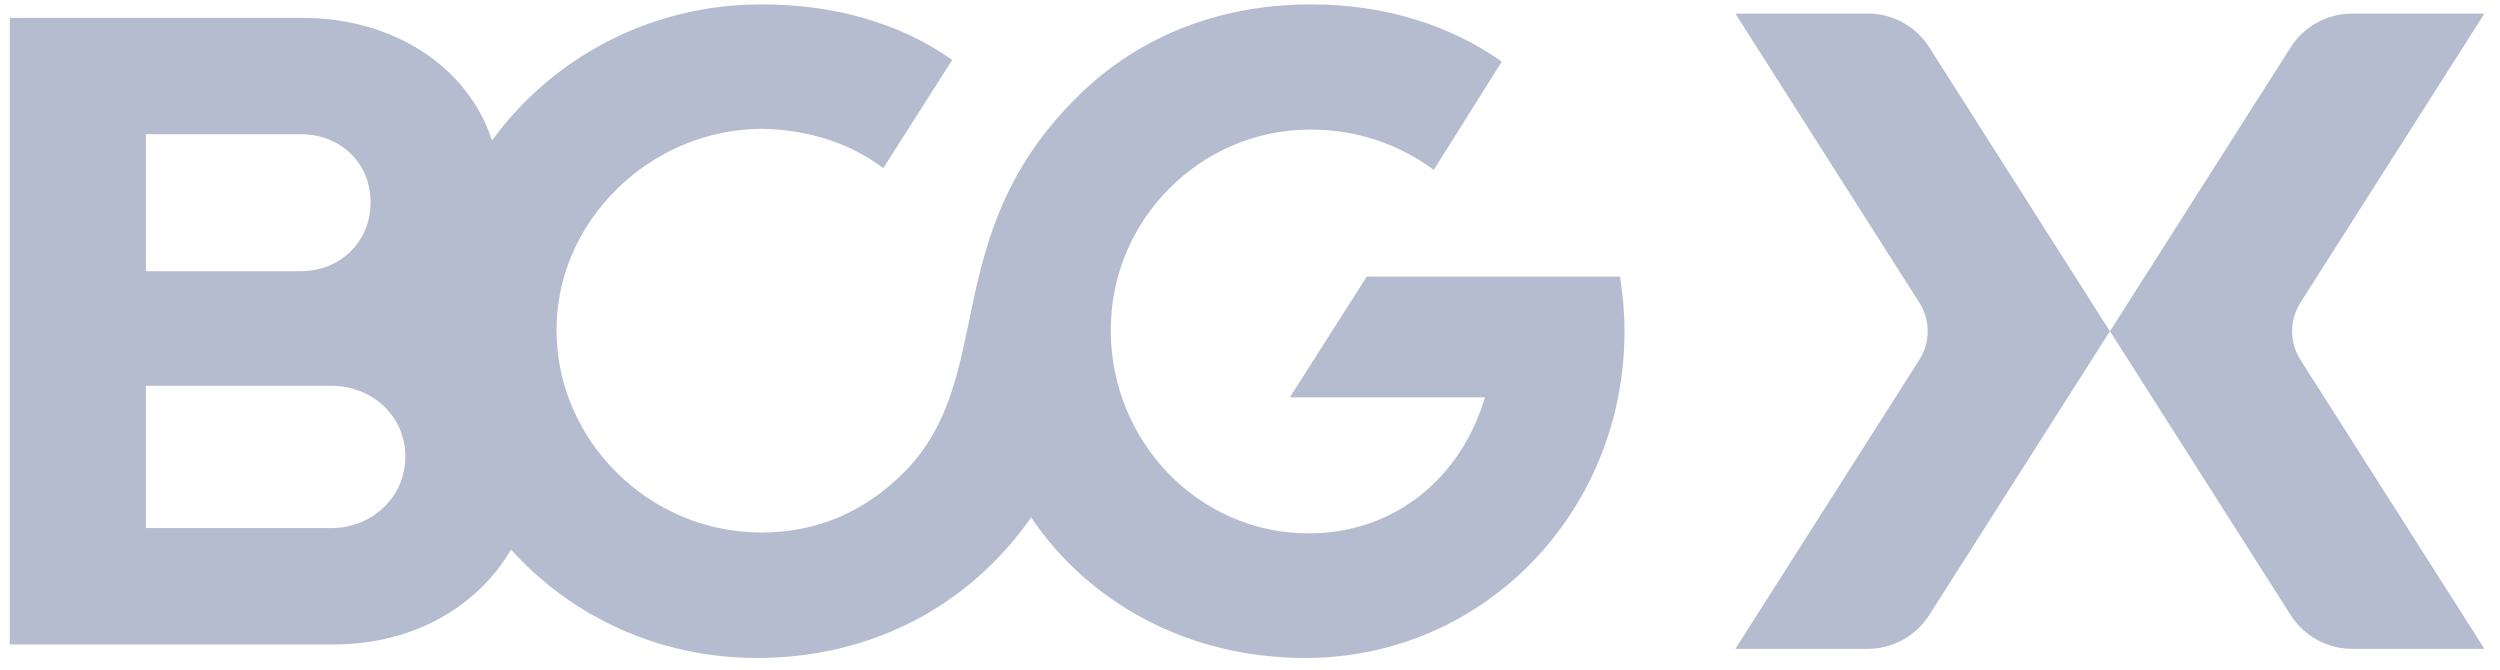 <?xml version="1.0" encoding="utf-8"?>
<svg xmlns="http://www.w3.org/2000/svg" fill="none" height="41" viewBox="0 0 153 41" width="153">
<path d="M99.148 16.926H83.646L81.292 20.622L78.938 24.318H90.878C90.164 26.731 88.811 28.813 86.958 30.288C85.11 31.768 82.767 32.642 80.083 32.642C76.712 32.642 73.687 31.231 71.503 28.973C69.32 26.715 67.978 23.605 67.978 20.207C67.978 16.809 69.336 13.795 71.535 11.563C73.74 9.332 76.792 7.931 80.189 7.931C81.67 7.931 83.038 8.166 84.295 8.592C85.558 9.018 86.708 9.63 87.746 10.397L89.829 7.085L91.911 3.772C90.324 2.649 88.529 1.775 86.569 1.179C84.609 0.582 82.49 0.268 80.243 0.268C77.255 0.268 74.544 0.817 72.132 1.807C69.719 2.798 67.61 4.236 65.832 6.02C61.587 10.264 60.394 14.551 59.548 18.497C58.701 22.444 58.19 26.044 55.314 28.919C54.11 30.123 52.779 31.044 51.33 31.657C49.877 32.275 48.305 32.589 46.607 32.589C43.129 32.589 39.992 31.167 37.724 28.903C35.455 26.645 34.06 23.551 34.06 20.207C34.06 16.862 35.455 13.854 37.724 11.601C39.992 9.348 43.124 7.91 46.607 7.884C48.06 7.91 49.413 8.129 50.659 8.533C51.906 8.938 53.04 9.524 54.057 10.291L56.166 6.978L58.275 3.666C56.688 2.542 54.893 1.695 52.933 1.125C50.974 0.556 48.854 0.268 46.607 0.268C43.156 0.268 39.939 1.104 37.127 2.563C34.321 4.023 31.924 6.105 30.113 8.597C29.4 6.403 27.935 4.528 25.928 3.202C23.92 1.871 21.374 1.094 18.498 1.094H0.599V39.443H20.373C22.865 39.443 25.086 38.857 26.934 37.834C28.782 36.812 30.263 35.363 31.274 33.638C33.112 35.667 35.354 37.323 37.905 38.473C40.45 39.624 43.299 40.268 46.34 40.268C49.93 40.268 53.2 39.432 56.038 37.941C58.871 36.45 61.268 34.298 63.105 31.667C64.857 34.272 67.254 36.418 70.108 37.919C72.963 39.421 76.275 40.268 79.865 40.268C85.371 40.268 90.26 38.021 93.769 34.399C97.284 30.778 99.42 25.777 99.42 20.271C99.42 19.696 99.393 19.136 99.345 18.577C99.297 18.023 99.228 17.475 99.148 16.926ZM8.929 12.405V8.214H18.408C19.611 8.214 20.682 8.65 21.449 9.391C22.216 10.131 22.679 11.169 22.679 12.378C22.679 13.587 22.216 14.636 21.449 15.393C20.682 16.149 19.611 16.596 18.408 16.596H8.929V12.405ZM23.488 31.05C22.668 31.838 21.529 32.317 20.272 32.317H8.929V23.61H20.267C21.529 23.61 22.663 24.073 23.483 24.851C24.303 25.623 24.809 26.709 24.809 27.939C24.809 29.17 24.303 30.267 23.483 31.055L23.488 31.05Z" fill="#B6BCD0"/>
<path d="M114.305 0.832H106.205L117.468 18.529C118.144 19.594 118.144 20.947 117.468 22.012L106.205 39.709H114.305C115.828 39.709 117.25 38.931 118.07 37.642L129.126 20.271L118.07 2.893C117.25 1.605 115.833 0.827 114.305 0.827V0.832Z" fill="#B6BCD0"/>
<path d="M140.783 18.529L152.047 0.833H143.946C142.423 0.833 141.001 1.61 140.187 2.899L129.131 20.271L140.187 37.642C141.007 38.931 142.423 39.709 143.946 39.709H152.047L140.783 22.012C140.107 20.947 140.107 19.594 140.783 18.529Z" fill="#B6BCD0"/>
</svg>